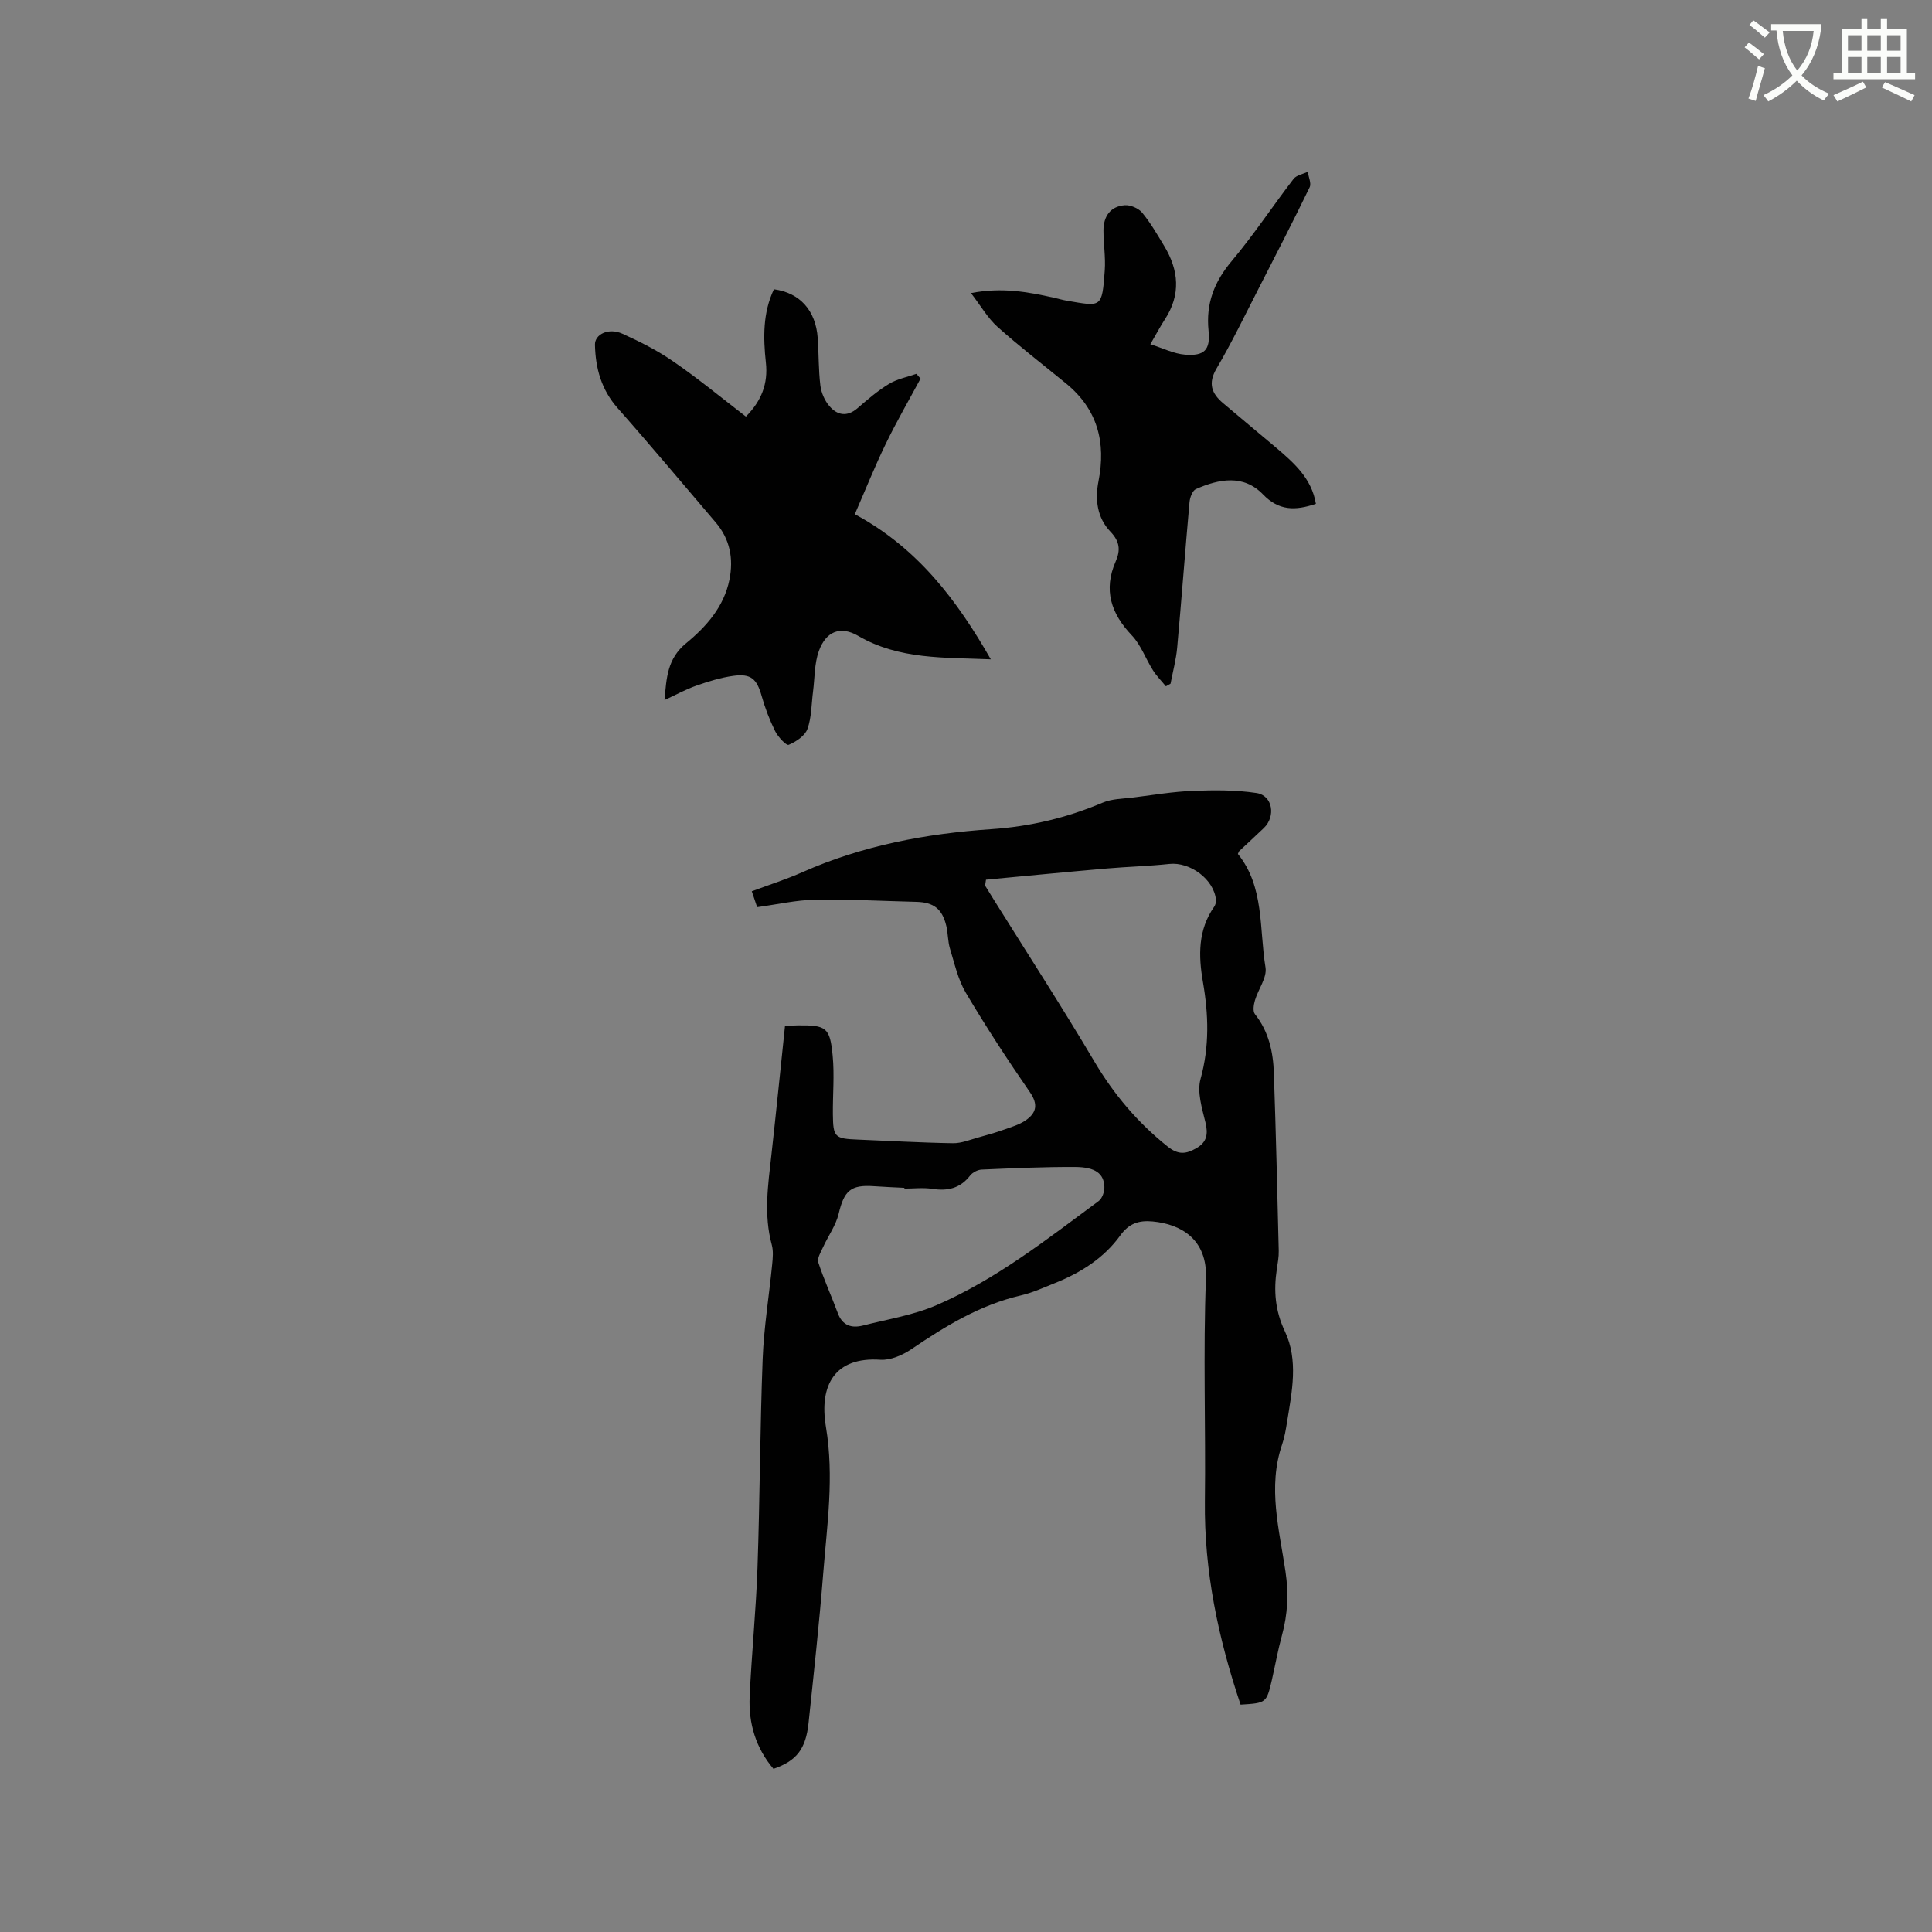 <svg enable-background="new 0 0 400 400" viewBox="0 0 400 400" xmlns="http://www.w3.org/2000/svg"><rect x="0" y="0" width="400" height="400" fill="#808080" stroke="none"/><path d="m362.1 8.8c1.1.8 2.1 1.6 3.1 2.4l-1 1.1c-1.3-1.1-2.3-2-3-2.5zm1.9 4.8c.5.2.9.4 1.4.5-.6 2.3-1.3 4.5-1.9 6.8l-1.5-.5c.8-2.1 1.4-4.3 2-6.8zm-1-9.4c1.3.9 2.4 1.8 3.4 2.5l-1 1.1c-1.4-1.2-2.4-2.1-3.2-2.6zm3.7 2.2v-1.4h10.3v1.2c-.5 3.6-1.8 6.8-4 9.4 1.5 1.6 3.4 2.8 5.7 3.8-.3.4-.7.8-1.1 1.4-2.3-1.1-4.1-2.5-5.6-4.1-1.6 1.6-3.6 3.1-5.9 4.3-.3-.5-.7-.9-1-1.3 2.4-1.1 4.4-2.5 6-4.1-1.9-2.5-3-5.6-3.3-9.3h-1.1zm8.8 0h-6.4c.3 3.3 1.3 6 3 8.2 2-2.3 3.1-5.1 3.4-8.2z" fill="#fbfcfa"/><path d="m385.3 3.8h1.3v2.2h2.8v-2.2h1.3v2.2h4.1v9.1h1.7v1.3h-16.9v-1.3h1.7v-9.1h4.1v-2.2zm.4 13.1.7 1.2c-1.8.9-3.8 1.9-6 2.9-.2-.4-.5-.8-.8-1.3 2.3-1 4.3-1.9 6.1-2.8zm-3.1-6.4h2.8v-3.2h-2.8zm0 4.6h2.8v-3.3h-2.8zm4-4.6h2.8v-3.2h-2.8zm0 4.6h2.8v-3.3h-2.8zm3.7 1.9c2.1.9 4.1 1.8 6.1 2.7l-.7 1.3c-2.2-1.1-4.2-2-6.1-2.9zm3.2-9.7h-2.8v3.2h2.8zm-2.8 7.8h2.8v-3.3h-2.8z" fill="#fbfcfa"/><g fill="#010101"><path d="m256.85 352.93c-4.64-13.78-7.56-27.66-7.39-42.13.19-15.36-.38-30.75.22-46.09.32-8.16-5.2-11.27-11.03-11.82-2.84-.27-4.91.39-6.72 2.91-3.36 4.66-8.13 7.68-13.43 9.81-2.36.95-4.7 2.03-7.16 2.6-8.43 1.96-15.6 6.34-22.64 11.12-1.83 1.24-4.33 2.33-6.43 2.19-9.38-.63-12.72 5.2-11.27 13.9 1.73 10.36.23 20.25-.56 30.32-.82 10.35-1.95 20.68-3.04 31.01-.57 5.41-2.52 7.84-7.26 9.47-3.65-4.29-5.18-9.4-4.93-14.94.4-8.89 1.31-17.76 1.62-26.65.5-14.41.52-28.83 1.07-43.24.25-6.55 1.33-13.07 1.97-19.6.13-1.34.27-2.79-.08-4.06-1.69-6.21-.78-12.39-.08-18.6.98-8.83 1.87-17.67 2.81-26.66 1-.07 1.82-.17 2.64-.18 5.92-.06 6.68.4 7.24 6.33.38 3.98 0 8.04.04 12.06.05 4.78.38 5.07 5.17 5.26 6.56.26 13.12.65 19.69.75 1.79.03 3.6-.75 5.38-1.23 1.72-.47 3.44-.96 5.12-1.56 1.56-.56 3.23-1.03 4.56-1.95 2.2-1.52 2.64-3.26.87-5.83-4.64-6.71-9.1-13.55-13.26-20.57-1.62-2.73-2.33-6.02-3.28-9.12-.46-1.5-.4-3.16-.76-4.7-.84-3.55-2.61-4.92-6.21-5.01-6.99-.17-13.99-.56-20.97-.44-3.85.06-7.68.95-11.99 1.54-.25-.73-.63-1.87-1.11-3.29 3.62-1.35 7.14-2.47 10.5-3.96 12.46-5.53 25.61-7.99 39.1-8.9 8.01-.54 15.64-2.35 23.03-5.48 1.95-.83 4.27-.82 6.44-1.09 4.07-.51 8.14-1.2 12.23-1.36 4.4-.17 8.89-.21 13.22.45 3.32.51 4.01 4.83 1.49 7.25-1.68 1.61-3.4 3.18-5.1 4.78-.07.07-.09.19-.27.58 5.51 6.8 4.4 15.48 5.72 23.51.34 2.09-1.51 4.5-2.19 6.81-.26.89-.47 2.25 0 2.84 2.86 3.61 3.77 7.81 3.92 12.19.42 12.27.72 24.55 1.01 36.83.03 1.26-.21 2.53-.4 3.79-.67 4.45-.36 8.57 1.67 12.87 2.83 5.98 1.47 12.47.45 18.76-.25 1.57-.51 3.16-1.02 4.65-3.04 8.87-.58 17.62.7 26.34.67 4.52.46 8.81-.73 13.17-.84 3.06-1.4 6.2-2.1 9.29-1.12 4.75-1.13 4.74-6.47 5.08zm-52.71-170.8c-.06.41-.12.82-.19 1.22.66 1.07 1.33 2.15 1.99 3.22 6.9 11.04 13.99 21.97 20.62 33.17 4.05 6.85 8.99 12.69 15.2 17.65 2.24 1.79 3.85 1.52 5.92.34 2.23-1.27 2.47-2.96 1.89-5.37-.71-2.93-1.76-6.27-1.01-8.97 1.87-6.76 1.66-13.35.49-20.1-.94-5.41-1.04-10.76 2.34-15.57.27-.39.41-.98.36-1.46-.45-4.24-5.37-7.85-9.65-7.39-4.29.46-8.63.57-12.93.94-8.35.72-16.69 1.54-25.03 2.32zm-16.89 63.96c0-.05 0-.11 0-.16-2.11-.11-4.23-.19-6.33-.34-4.8-.34-6.15.94-7.28 5.69-.58 2.44-2.19 4.63-3.25 6.97-.46 1-1.24 2.27-.97 3.12 1.16 3.55 2.73 6.97 4.03 10.48.96 2.62 2.87 3.19 5.25 2.58 5.1-1.3 10.42-2.14 15.2-4.21 12.32-5.32 22.84-13.63 33.56-21.55.74-.55 1.23-1.95 1.19-2.94-.09-2.75-1.87-4.1-6.07-4.12-6.45-.03-12.9.26-19.35.54-.83.04-1.88.59-2.38 1.24-2.08 2.68-4.69 3.25-7.89 2.74-1.86-.28-3.81-.04-5.71-.04z"/><path d="m154.43 86.25c3.25-3.26 4.61-6.86 4.14-11.15-.56-5.19-.65-10.34 1.66-15.21 5.37.72 8.67 4.38 9.07 10.11.23 3.27.15 6.57.55 9.82.18 1.49.89 3.12 1.86 4.25 1.62 1.9 3.65 2.32 5.82.45 2.08-1.8 4.19-3.62 6.52-5.03 1.69-1.03 3.77-1.42 5.68-2.09.29.33.57.66.86.99-2.42 4.5-4.99 8.93-7.21 13.52-2.29 4.72-4.24 9.6-6.4 14.55 13.17 7.08 21.25 18 28.16 30.05-9.58-.41-18.96.09-27.44-4.85-3.7-2.16-6.69-.96-8.17 3.14-.93 2.6-.84 5.58-1.2 8.39-.34 2.6-.29 5.33-1.16 7.74-.52 1.43-2.36 2.64-3.89 3.28-.48.2-2.19-1.63-2.78-2.8-1.16-2.34-2.11-4.83-2.82-7.35-.99-3.49-2.18-4.64-5.87-4.13-2.59.36-5.14 1.15-7.62 2.02-2.18.76-4.23 1.89-6.61 2.99.41-4.56.55-8.55 4.48-11.77 4.13-3.39 7.83-7.54 8.96-13.14.88-4.36.12-8.41-2.85-11.88-6.75-7.89-13.4-15.86-20.28-23.64-3.39-3.83-4.6-8.25-4.71-13.13-.05-2.19 2.85-3.57 5.65-2.3 3.64 1.65 7.27 3.47 10.54 5.74 5.11 3.5 9.94 7.49 15.06 11.43z"/><path d="m272.44 104.31c-4.28 1.45-7.67 1.46-10.95-1.95-4.03-4.18-9.11-3.21-13.89-1.1-.73.32-1.25 1.78-1.33 2.76-.9 10.03-1.64 20.06-2.55 30.09-.23 2.5-.9 4.96-1.37 7.44-.32.18-.64.36-.97.54-.9-1.1-1.92-2.12-2.67-3.31-1.51-2.38-2.48-5.23-4.37-7.22-4.33-4.55-5.93-9.42-3.35-15.32 1.03-2.35.85-4.15-1.09-6.17-2.73-2.85-3.23-6.61-2.47-10.43 1.59-8.04-.19-14.91-6.71-20.24-4.75-3.89-9.63-7.64-14.2-11.73-2.03-1.82-3.45-4.34-5.49-6.99 6.4-1.24 11.77-.25 17.13.95.93.21 1.85.48 2.78.64 7.08 1.19 7.23 1.61 7.79-6.3.19-2.73-.27-5.5-.27-8.25 0-2.91 1.42-5 4.41-5.23 1.18-.09 2.85.63 3.61 1.55 1.74 2.11 3.13 4.53 4.55 6.88 3.04 5.03 3.48 10.1.14 15.21-.92 1.41-1.71 2.91-3 5.14 2.58.81 4.85 1.98 7.19 2.16 3.97.31 5.26-.95 4.86-4.93-.58-5.66 1.17-10.14 4.79-14.45 4.56-5.43 8.48-11.38 12.81-17.01.6-.78 1.94-.99 2.94-1.47.15 1.08.78 2.39.39 3.2-3.46 7.13-7.09 14.19-10.71 21.25-2.8 5.46-5.47 11.01-8.58 16.3-1.8 3.07-1 5.14 1.34 7.13 3.63 3.09 7.32 6.11 10.96 9.2 3.71 3.16 7.4 6.36 8.28 11.66z"/></g></svg>